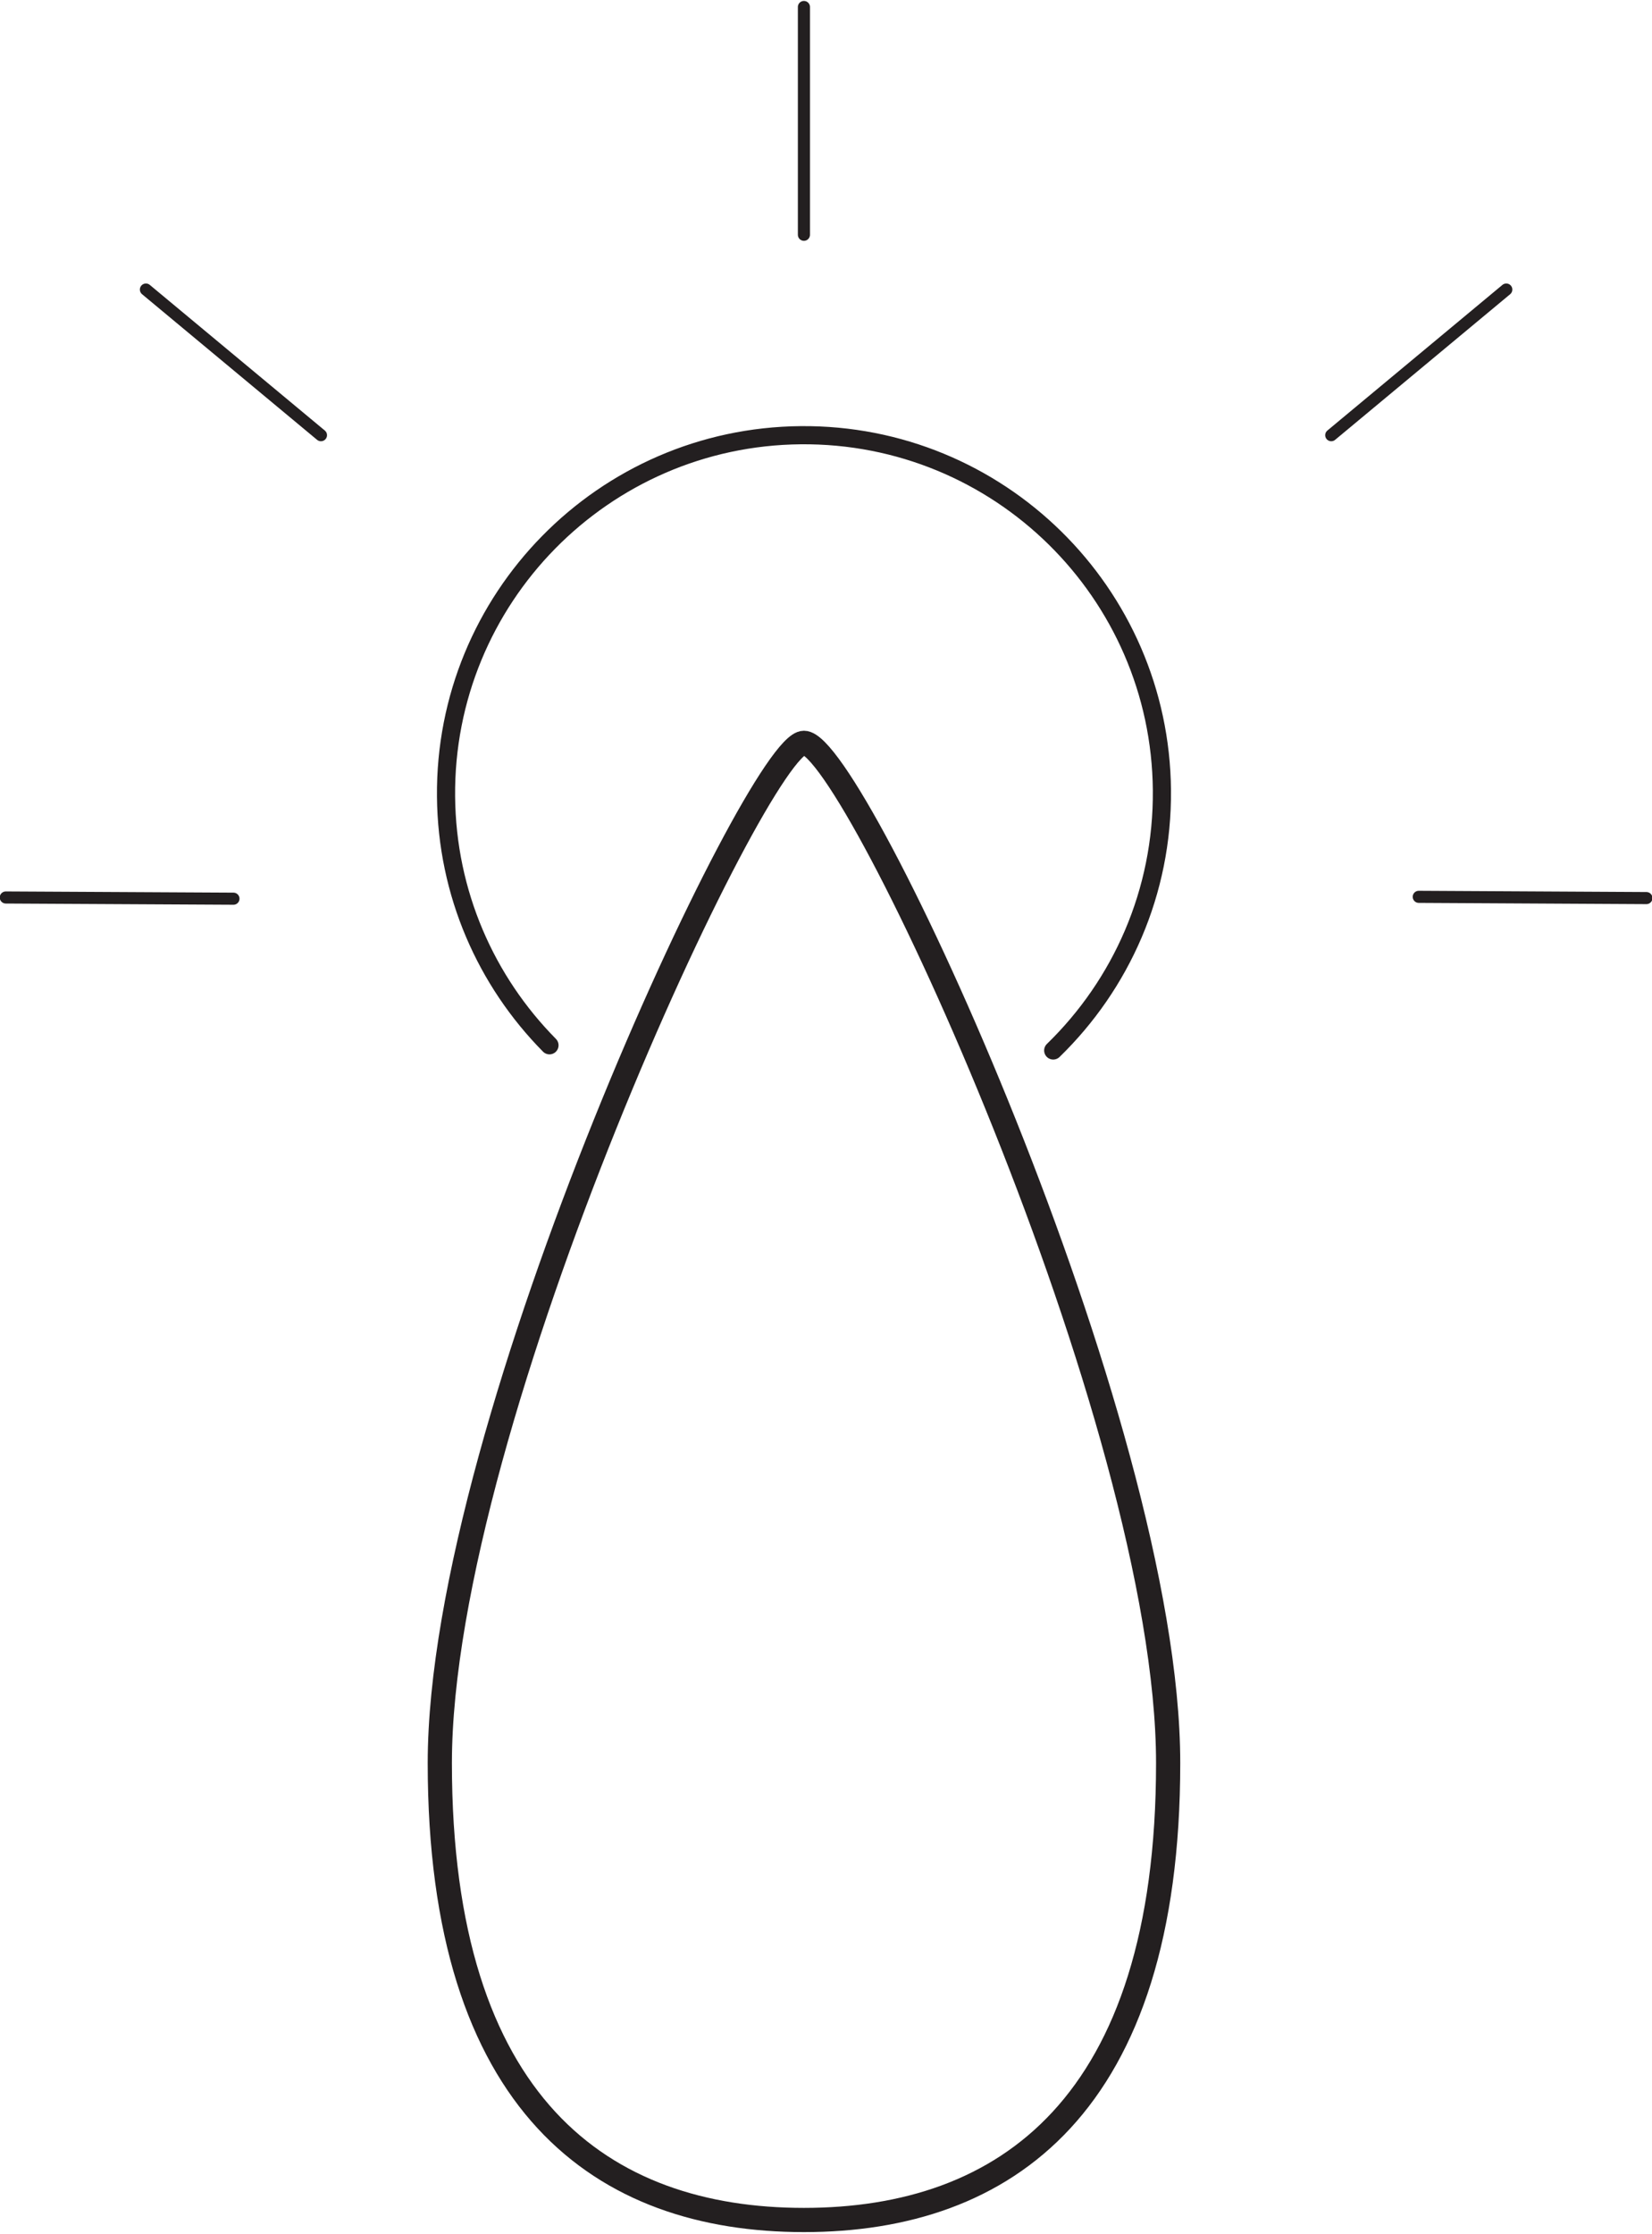 <?xml version="1.0" encoding="UTF-8" standalone="no"?>
<!-- Created with Inkscape (http://www.inkscape.org/) -->
<svg xmlns:dc="http://purl.org/dc/elements/1.1/" xmlns:cc="http://creativecommons.org/ns#" xmlns:rdf="http://www.w3.org/1999/02/22-rdf-syntax-ns#" xmlns:svg="http://www.w3.org/2000/svg" xmlns="http://www.w3.org/2000/svg" xmlns:sodipodi="http://sodipodi.sourceforge.net/DTD/sodipodi-0.dtd" xmlns:inkscape="http://www.inkscape.org/namespaces/inkscape" id="svg2" xml:space="preserve" width="182px" height="246px" viewBox="0 0 182 246" sodipodi:docname="goodseeds.svg" inkscape:version="0.92.2 (unknown)">
  <defs id="defs6">
    <clipPath clipPathUnits="userSpaceOnUse" id="clipPath22">
      <path d="M 0,360 H 360 V 0 H 0 Z" id="path20" inkscape:connector-curvature="0"></path>
    </clipPath>
  </defs>
  <g id="g10" inkscape:groupmode="layer" inkscape:label="Logo_three" transform="matrix(1.333,0,0,-1.333,-152.515,375.731)">
    <g id="g12" transform="translate(180.857,262.476)">
      <path d="M 0,0 V 18.815" style="fill:none;stroke:#231f20;stroke-width:1;stroke-linecap:round;stroke-linejoin:miter;stroke-miterlimit:10;stroke-dasharray:none;stroke-opacity:1" id="path14" inkscape:connector-curvature="0"></path>
    </g>
    <g id="g16">
      <g id="g18" clip-path="url(#clipPath22)">
        <g id="g24" transform="translate(210.96,136.228)">
          <path d="m 0,0 c 0,-28.32 -13.482,-37.742 -30.103,-37.742 -16.619,0 -30.093,9.422 -30.093,37.742 0,28.316 26.368,84.279 30.093,84.279 C -25.993,84.279 0,28.316 0,0 Z" style="fill:none;stroke:#231f20;stroke-width:2;stroke-linecap:butt;stroke-linejoin:miter;stroke-miterlimit:10;stroke-dasharray:none;stroke-opacity:1" id="path26" inkscape:connector-curvature="0"></path>
        </g>
        <g id="g28" transform="translate(231.672,207.786)">
          <path d="M 0,0 18.815,-0.103" style="fill:none;stroke:#231f20;stroke-width:1;stroke-linecap:round;stroke-linejoin:miter;stroke-miterlimit:10;stroke-dasharray:none;stroke-opacity:1" id="path30" inkscape:connector-curvature="0"></path>
        </g>
        <g id="g32" transform="translate(114.894,207.732)">
          <path d="M 0,0 18.815,-0.1" style="fill:none;stroke:#231f20;stroke-width:1;stroke-linecap:round;stroke-linejoin:miter;stroke-miterlimit:10;stroke-dasharray:none;stroke-opacity:1" id="path34" inkscape:connector-curvature="0"></path>
        </g>
        <g id="g36" transform="translate(159.828,195.523)">
          <path d="M 0,0 C -5.225,5.286 -8.482,12.527 -8.549,20.551 -8.696,36.887 4.436,50.252 20.769,50.395 37.111,50.543 50.473,37.41 50.616,21.074 50.69,12.65 47.236,5.014 41.633,-0.428" style="fill:none;stroke:#231f20;stroke-width:1.5;stroke-linecap:round;stroke-linejoin:miter;stroke-miterlimit:10;stroke-dasharray:none;stroke-opacity:1" id="path38" inkscape:connector-curvature="0"></path>
        </g>
        <g id="g40" transform="translate(224.44,245.92)">
          <path d="M 0,0 14.466,12.03" style="fill:none;stroke:#231f20;stroke-width:1;stroke-linecap:round;stroke-linejoin:miter;stroke-miterlimit:10;stroke-dasharray:none;stroke-opacity:1" id="path42" inkscape:connector-curvature="0"></path>
        </g>
        <g id="g44" transform="translate(140.941,245.92)">
          <path d="M 0,0 -14.466,12.03" style="fill:none;stroke:#231f20;stroke-width:1;stroke-linecap:round;stroke-linejoin:miter;stroke-miterlimit:10;stroke-dasharray:none;stroke-opacity:1" id="path46" inkscape:connector-curvature="0"></path>
        </g>
      </g>
    </g>
  </g>
</svg>
